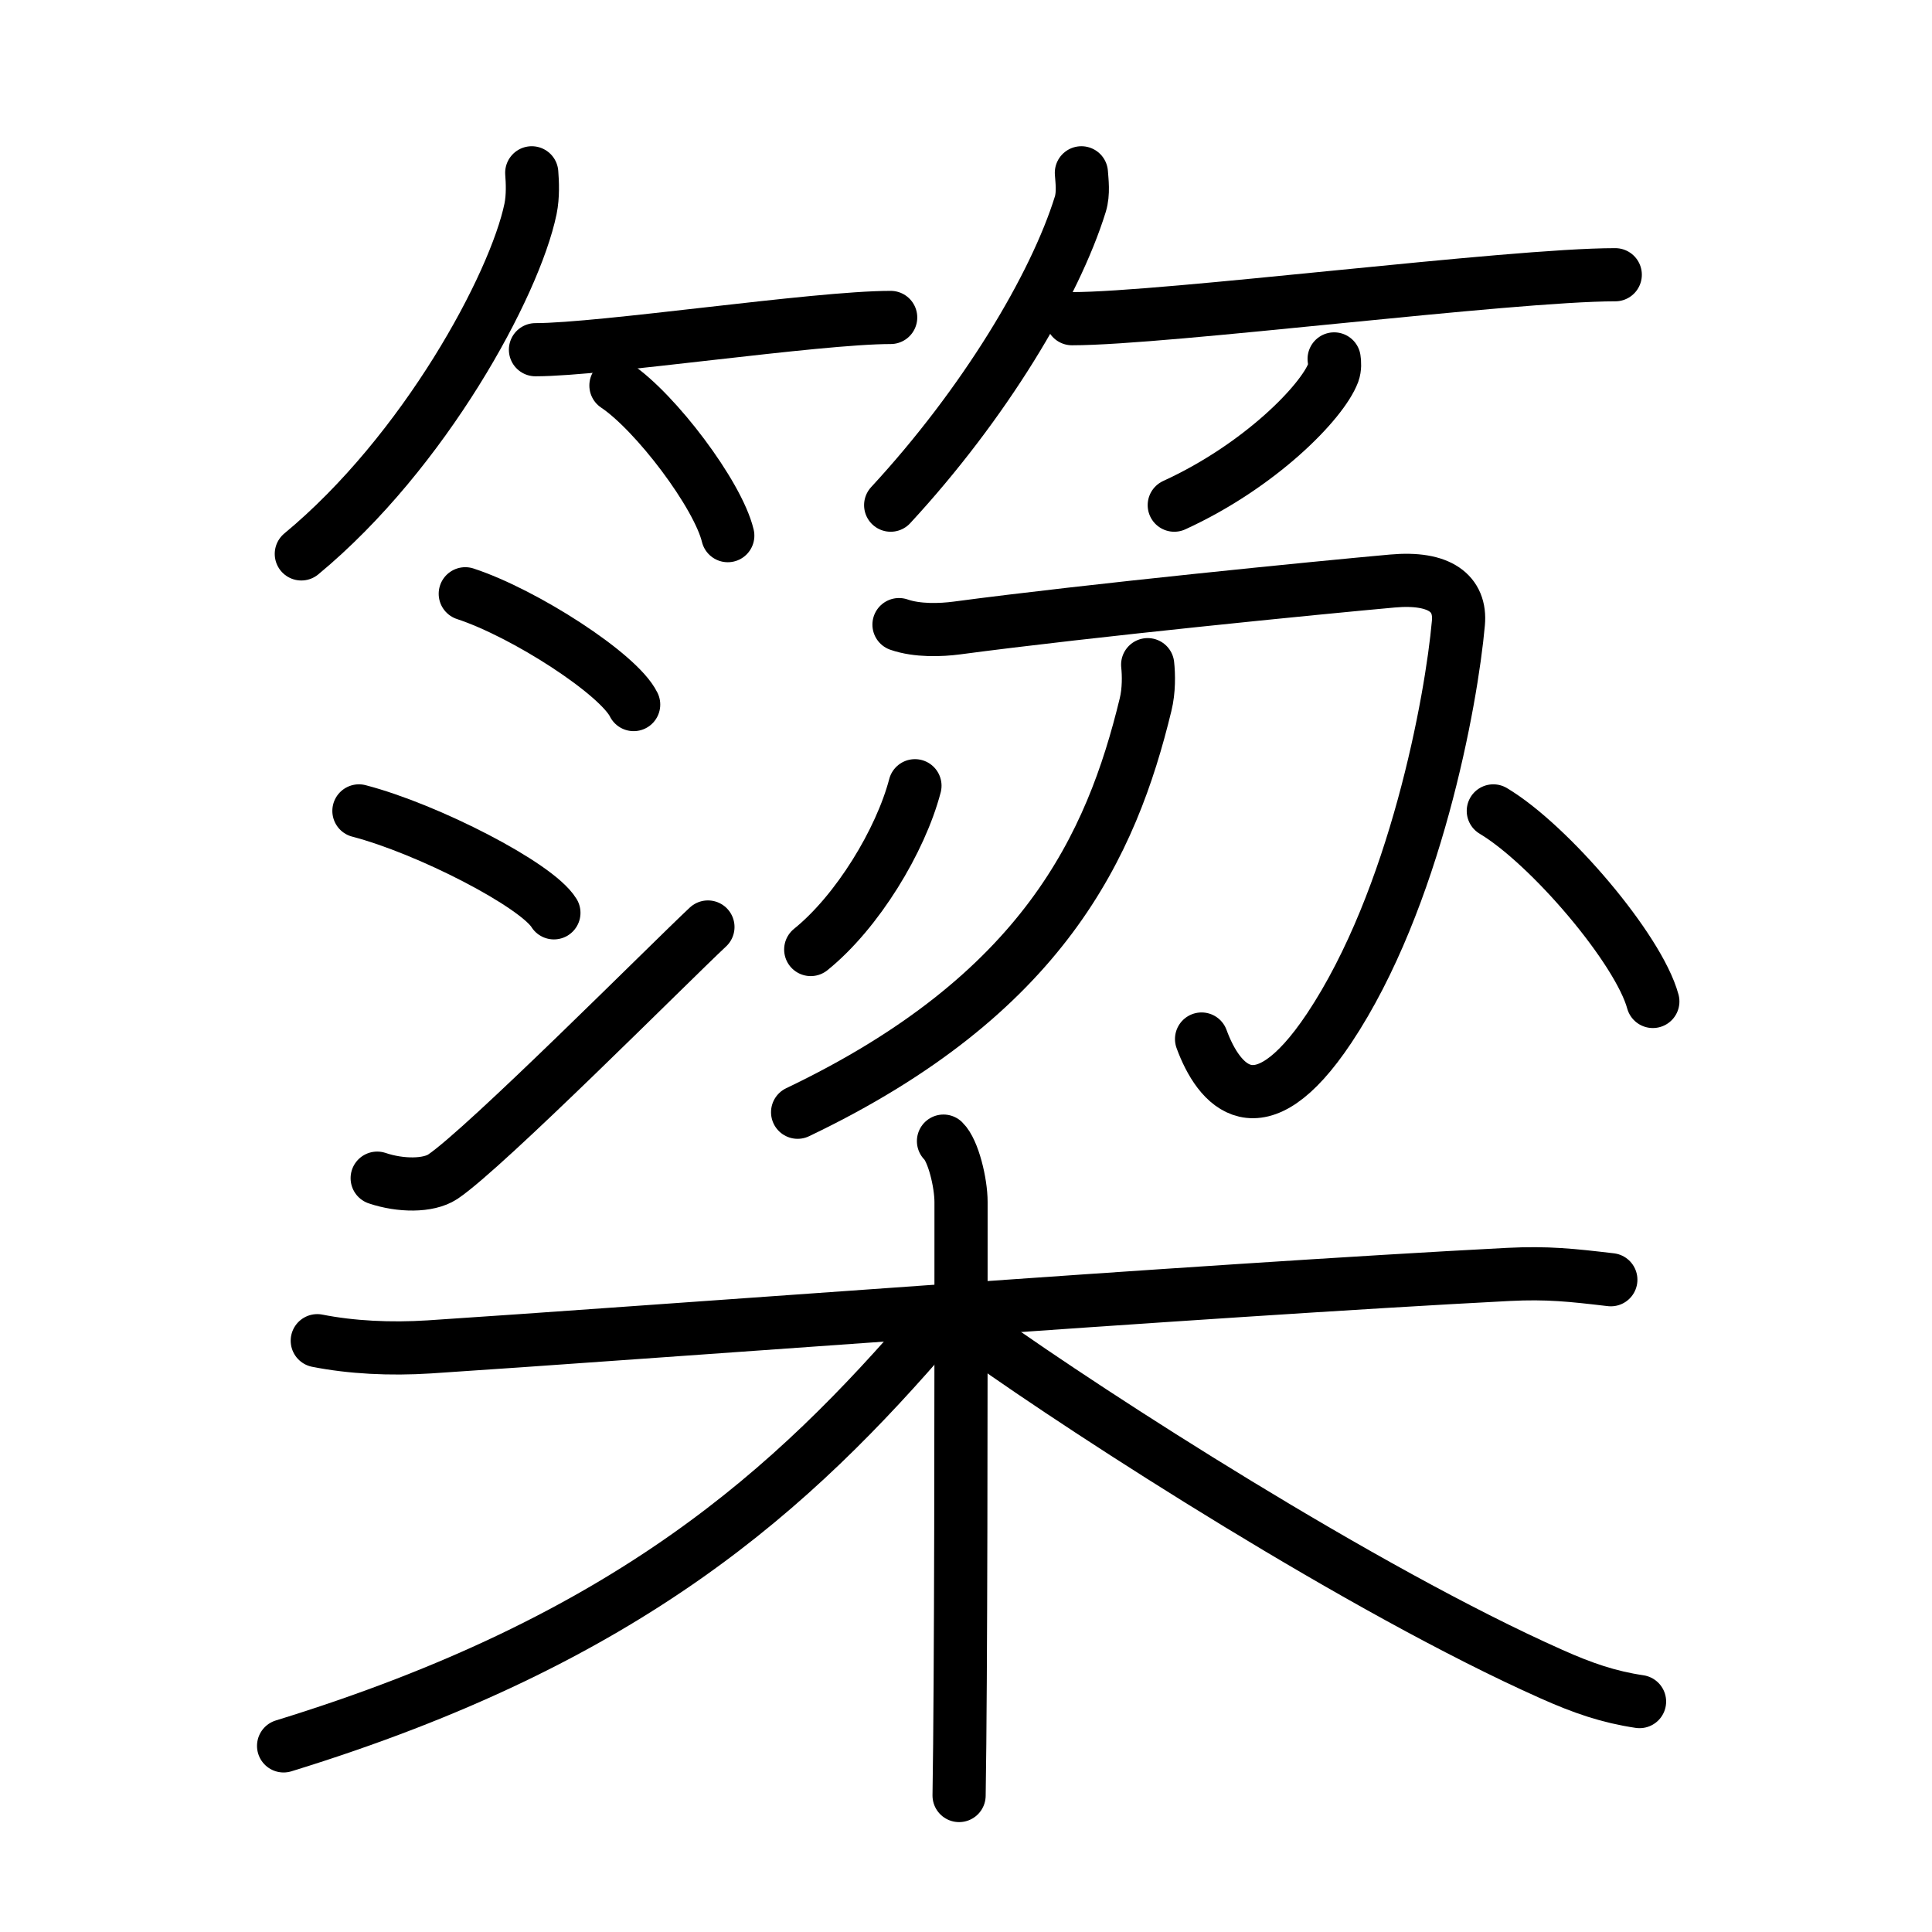 <svg xmlns="http://www.w3.org/2000/svg" width="109" height="109" viewBox="0 0 109 109"><g xmlns:kvg="http://kanjivg.tagaini.net" id="kvg:StrokePaths_07c17" style="fill:none;stroke:#000000;stroke-width:3;stroke-linecap:round;stroke-linejoin:round;"><g id="kvg:07c17" kvg:element="&#31767;"><g id="kvg:07c17-g1" kvg:element="&#31481;" kvg:variant="true" kvg:position="top" kvg:radical="general"><g id="kvg:07c17-g2" kvg:position="left"><path id="kvg:07c17-s1" kvg:type="&#12754;" d="M30,9.75c0.04,0.51,0.08,1.31-0.07,2.04c-0.89,4.29-5.97,13.7-12.93,19.46"/><path id="kvg:07c17-s2" kvg:type="&#12752;b" d="M30.21,19.73c3.76,0,15.82-1.82,20.04-1.82"/><path id="kvg:07c17-s3" kvg:type="&#12756;/&#12753;" d="M34.75,21.75c2.23,1.49,5.75,6.14,6.31,8.47"/></g><g id="kvg:07c17-g3" kvg:position="right"><path id="kvg:07c17-s4" kvg:type="&#12754;" d="M61.01,9.75c0.03,0.44,0.13,1.15-0.06,1.77c-1.44,4.64-5.42,11.27-10.7,16.98"/><path id="kvg:07c17-s5" kvg:type="&#12752;b" d="M60.48,17.98c5.3,0,24.7-2.48,30.65-2.48"/><path id="kvg:07c17-s6" kvg:type="&#12754;/&#12762;" d="M75.27,20.25c0.03,0.19,0.05,0.5-0.05,0.78c-0.62,1.65-4.14,5.26-8.97,7.47"/></g></g><g id="kvg:07c17-g4" kvg:element="&#26753;" kvg:position="bottom"><g id="kvg:07c17-g5" kvg:position="top"><g id="kvg:07c17-g6" kvg:element="&#27701;" kvg:variant="true" kvg:original="&#27700;" kvg:position="left"><path id="kvg:07c17-s7" kvg:type="&#12756;" d="M26.25,33.5c3.35,1.1,8.66,4.53,9.5,6.25"/><path id="kvg:07c17-s8" kvg:type="&#12756;" d="M20.25,45.75c3.88,1.01,10.03,4.17,11,5.75"/><path id="kvg:07c17-s9" kvg:type="&#12736;" d="M21.28,66.47c1.3,0.44,2.88,0.46,3.7-0.08c2.39-1.6,12.78-12.05,14.96-14.09"/></g><g id="kvg:07c17-g7" kvg:position="right"><g id="kvg:07c17-g8" kvg:element="&#20992;"><path id="kvg:07c17-s10" kvg:type="&#12742;" d="M50.72,35.24c1.04,0.36,2.36,0.31,3.27,0.19c7.43-0.99,20.45-2.28,24.57-2.65c2.68-0.24,3.87,0.71,3.72,2.37c-0.39,4.38-2.44,15.58-7.29,22.86c-3.99,5.98-6.24,3.23-7.2,0.61"/><path id="kvg:07c17-s11" kvg:type="&#12754;" d="M64.75,37.5c0.06,0.56,0.08,1.45-0.12,2.26C62.71,47.67,58.9,56.11,45,62.75"/></g><path id="kvg:07c17-s12" kvg:type="&#12754;" d="M51.62,44.33c-0.81,3.09-3.24,7.11-5.88,9.24"/><g id="kvg:07c17-g9" kvg:element="&#20022;"><path id="kvg:07c17-s13" kvg:type="&#12756;" d="M84.25,45.75c3.18,1.9,8.2,7.8,9,10.75"/></g></g></g><g id="kvg:07c17-g10" kvg:element="&#26408;" kvg:position="bottom"><path id="kvg:07c17-s14" kvg:type="&#12752;" d="M17.9,75.64c1.92,0.38,4.11,0.49,6.31,0.35c11.25-0.73,43.89-3.21,60.9-4.09c2.19-0.11,3.57,0.04,5.77,0.3"/><path id="kvg:07c17-s15" kvg:type="&#12753;" d="M53.23,64.38c0.55,0.53,0.99,2.35,0.99,3.44c0,11.11,0,26.87-0.11,33.48"/><path id="kvg:07c17-s16" kvg:type="&#12754;" d="M52.7,74.73C44.75,84,35.5,92.5,16,98.5"/><path id="kvg:07c17-s17" kvg:type="&#12751;" d="M55.5,75.5c6.09,4.34,21.42,14.23,32.03,18.95c1.79,0.8,3.23,1.29,4.97,1.55"/></g></g></g></g></svg>